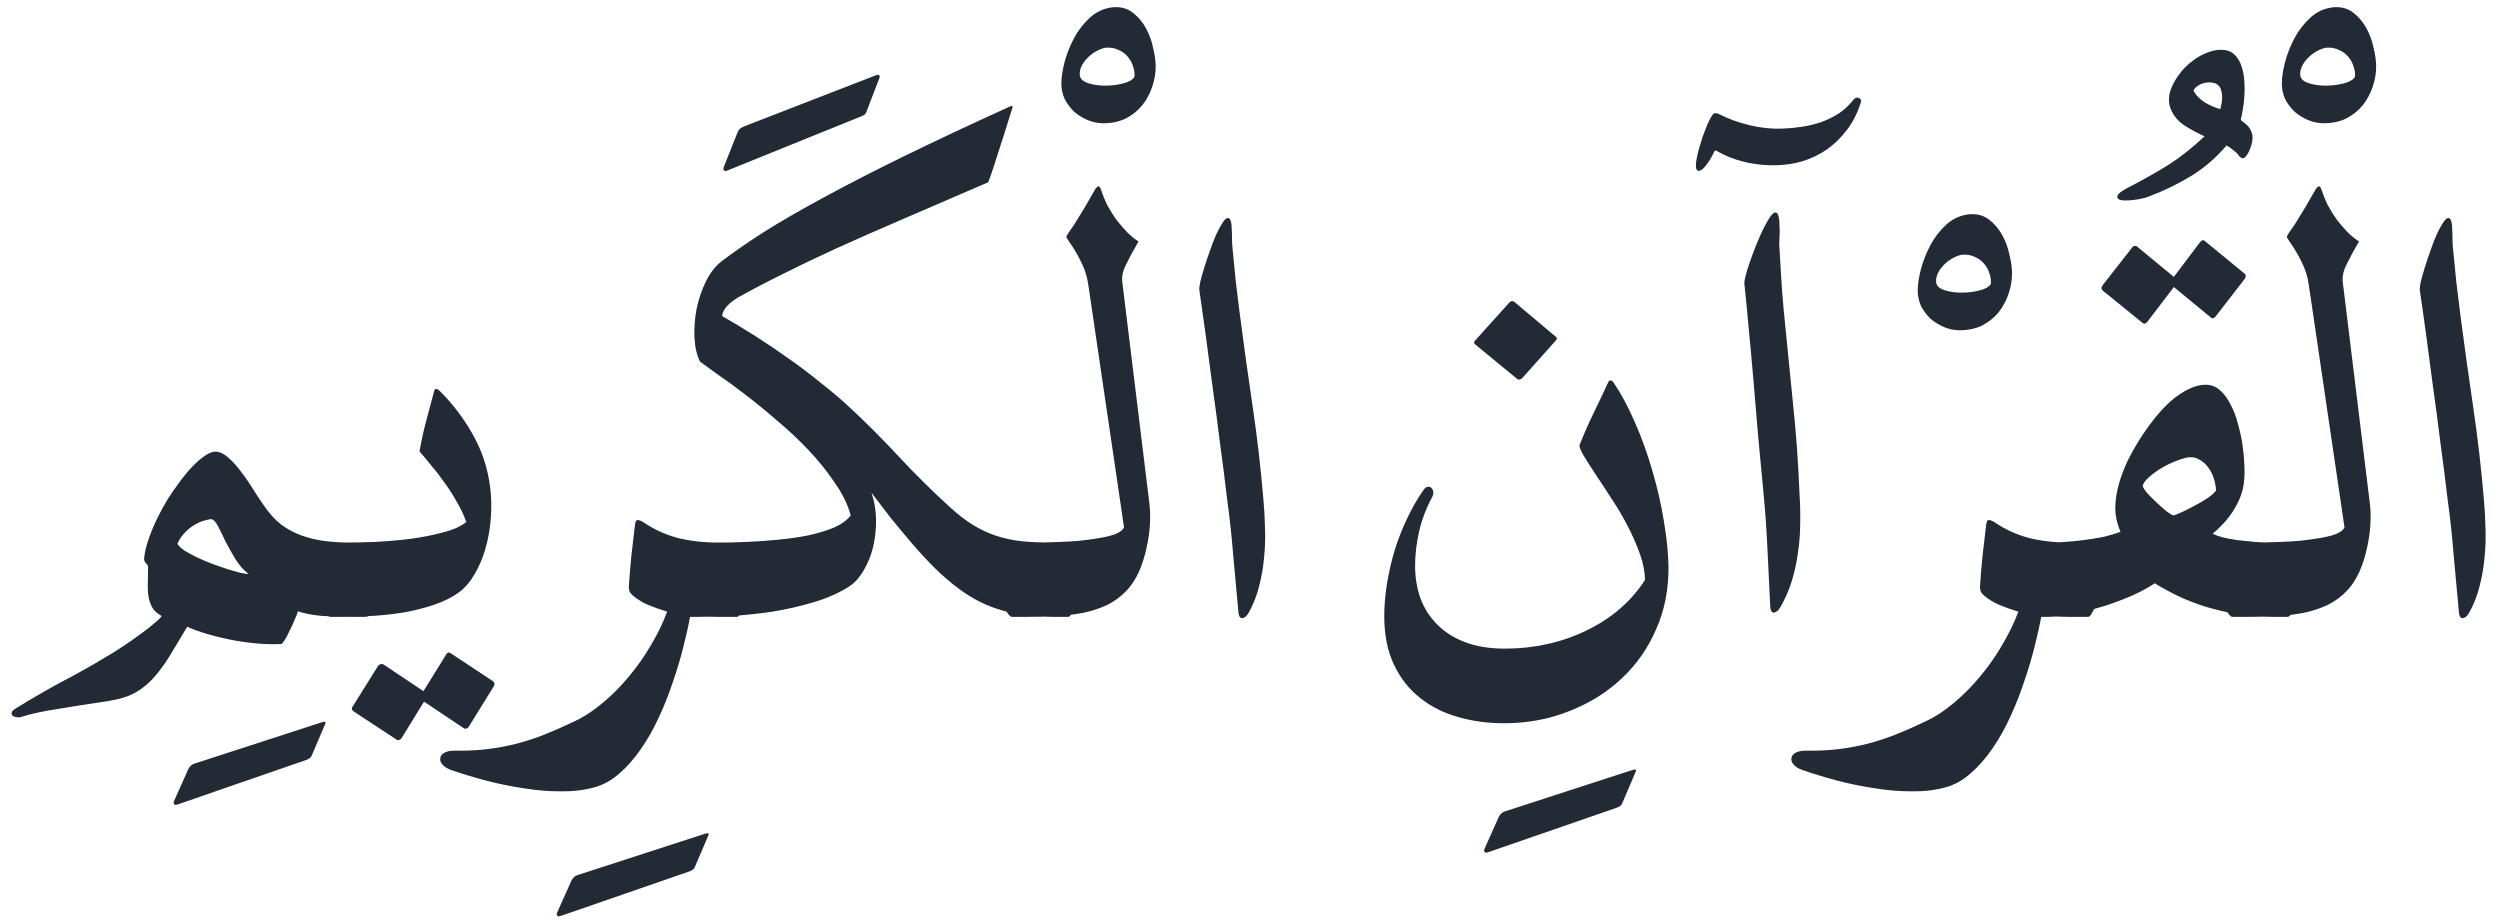 <svg width="157" height="58" viewBox="0 0 157 58" fill="none" xmlns="http://www.w3.org/2000/svg">
<path d="M19.262 47.715L11.152 50.521C11.049 50.56 10.977 50.554 10.939 50.502C10.9 50.45 10.894 50.392 10.919 50.328L11.829 48.295C11.92 48.115 12.055 47.998 12.236 47.947L20.23 45.353C20.437 45.288 20.495 45.34 20.404 45.508L19.553 47.502C19.527 47.553 19.488 47.592 19.437 47.618C19.385 47.657 19.327 47.689 19.262 47.715ZM13.52 28.364C13.79 28.364 14.068 28.493 14.352 28.751C14.636 28.997 14.907 29.3 15.165 29.661C15.436 30.01 15.688 30.378 15.92 30.765C16.165 31.152 16.384 31.481 16.578 31.752C16.901 32.229 17.256 32.623 17.643 32.933C18.043 33.229 18.475 33.462 18.94 33.63C19.404 33.797 19.895 33.913 20.411 33.978C20.927 34.042 21.475 34.075 22.056 34.075H22.889C23.134 34.075 23.334 34.191 23.488 34.423C23.656 34.655 23.779 34.946 23.856 35.294C23.947 35.63 23.992 36.004 23.992 36.417C23.992 36.817 23.947 37.191 23.856 37.54C23.779 37.875 23.656 38.159 23.488 38.391C23.334 38.624 23.134 38.74 22.889 38.74H22.056C21.475 38.74 20.875 38.72 20.256 38.682C19.649 38.63 19.133 38.533 18.707 38.391C18.681 38.508 18.617 38.675 18.514 38.895C18.423 39.127 18.32 39.353 18.204 39.572C18.101 39.804 17.997 40.005 17.894 40.172C17.791 40.34 17.714 40.43 17.662 40.443C17.159 40.469 16.63 40.456 16.075 40.404C15.533 40.353 14.997 40.276 14.468 40.172C13.952 40.069 13.455 39.946 12.977 39.804C12.513 39.663 12.106 39.514 11.758 39.359C11.422 39.927 11.113 40.443 10.829 40.908C10.558 41.372 10.28 41.785 9.996 42.147C9.713 42.521 9.409 42.837 9.087 43.095C8.764 43.366 8.396 43.579 7.983 43.734C7.674 43.85 7.241 43.953 6.686 44.044C6.131 44.134 5.538 44.224 4.906 44.315C4.273 44.418 3.641 44.521 3.009 44.624C2.363 44.741 1.795 44.876 1.305 45.031C1.215 45.057 1.118 45.057 1.015 45.031C0.911 45.018 0.834 44.986 0.782 44.934C0.731 44.883 0.718 44.812 0.744 44.721C0.77 44.644 0.873 44.553 1.053 44.45C1.995 43.87 2.944 43.321 3.899 42.805C4.867 42.301 5.796 41.779 6.686 41.237C6.983 41.069 7.325 40.856 7.712 40.598C8.099 40.34 8.467 40.082 8.816 39.824C9.164 39.579 9.461 39.346 9.706 39.127C9.964 38.92 10.113 38.772 10.151 38.682C9.932 38.566 9.758 38.424 9.629 38.256C9.513 38.075 9.422 37.869 9.358 37.636C9.306 37.391 9.28 37.107 9.28 36.785C9.28 36.449 9.287 36.069 9.3 35.643C9.313 35.552 9.274 35.468 9.184 35.391C9.093 35.301 9.048 35.197 9.048 35.081C9.087 34.668 9.196 34.217 9.377 33.726C9.558 33.223 9.777 32.726 10.035 32.236C10.293 31.733 10.584 31.248 10.906 30.784C11.229 30.319 11.545 29.906 11.855 29.545C12.177 29.184 12.481 28.9 12.765 28.693C13.061 28.474 13.313 28.364 13.52 28.364ZM13.287 32.603C13.171 32.603 13.01 32.636 12.803 32.7C12.61 32.752 12.41 32.842 12.203 32.971C11.997 33.087 11.797 33.249 11.603 33.455C11.41 33.649 11.255 33.881 11.139 34.152C11.216 34.281 11.364 34.423 11.584 34.578C11.816 34.72 12.081 34.862 12.377 35.004C12.674 35.146 12.99 35.281 13.326 35.41C13.662 35.526 13.978 35.636 14.274 35.739C14.584 35.83 14.855 35.907 15.088 35.972C15.333 36.023 15.507 36.049 15.61 36.049C15.287 35.791 15.01 35.475 14.778 35.101C14.546 34.714 14.339 34.346 14.158 33.997C13.991 33.636 13.836 33.32 13.694 33.049C13.552 32.778 13.416 32.629 13.287 32.603ZM26.592 43.405L28.044 41.063C28.121 40.972 28.198 40.953 28.276 41.005L30.967 42.785C31.057 42.863 31.076 42.96 31.025 43.076L29.418 45.67C29.302 45.786 29.192 45.799 29.089 45.708L26.631 44.063L25.198 46.386C25.069 46.502 24.959 46.515 24.869 46.425L22.217 44.682C22.075 44.579 22.056 44.47 22.159 44.353L23.766 41.779C23.882 41.702 23.985 41.682 24.075 41.721L26.592 43.405ZM27.269 24.551C27.321 24.383 27.437 24.383 27.618 24.551C28.508 25.441 29.244 26.435 29.825 27.532C30.405 28.629 30.741 29.823 30.831 31.113C30.87 31.681 30.857 32.268 30.792 32.874C30.728 33.468 30.612 34.042 30.444 34.597C30.276 35.139 30.057 35.636 29.786 36.088C29.528 36.539 29.218 36.901 28.857 37.172C28.405 37.507 27.869 37.778 27.25 37.985C26.631 38.191 25.985 38.353 25.314 38.469C24.656 38.572 23.998 38.643 23.34 38.682C22.682 38.72 22.082 38.74 21.54 38.74H20.727C20.649 38.74 20.559 38.669 20.456 38.527C20.352 38.385 20.249 38.204 20.146 37.985C20.043 37.766 19.959 37.514 19.894 37.23C19.817 36.946 19.778 36.669 19.778 36.398C19.778 36.139 19.817 35.875 19.894 35.604C19.959 35.32 20.043 35.068 20.146 34.849C20.249 34.617 20.352 34.43 20.456 34.288C20.559 34.146 20.649 34.075 20.727 34.075H21.056H21.54C22.095 34.075 22.746 34.062 23.495 34.036C24.256 33.997 25.011 33.933 25.759 33.842C26.508 33.739 27.198 33.604 27.831 33.436C28.476 33.268 28.96 33.049 29.283 32.778C29.115 32.313 28.902 31.868 28.644 31.442C28.399 31.003 28.134 30.597 27.85 30.223C27.579 29.835 27.308 29.487 27.037 29.177C26.779 28.855 26.547 28.577 26.34 28.345C26.469 27.648 26.611 27.009 26.766 26.429C26.921 25.835 27.089 25.209 27.269 24.551ZM43.323 54.715L35.212 57.521C35.109 57.56 35.038 57.554 34.999 57.502C34.96 57.45 34.954 57.392 34.98 57.328L35.89 55.295C35.98 55.115 36.115 54.998 36.296 54.947L44.291 52.353C44.497 52.288 44.555 52.34 44.465 52.508L43.613 54.502C43.587 54.553 43.549 54.592 43.497 54.618C43.445 54.657 43.387 54.689 43.323 54.715ZM40.406 32.797C41.051 33.236 41.748 33.559 42.497 33.765C43.258 33.971 44.168 34.075 45.226 34.075H45.942H46.291C46.342 34.075 46.413 34.146 46.504 34.288C46.607 34.43 46.704 34.617 46.794 34.849C46.884 35.068 46.962 35.32 47.026 35.604C47.091 35.875 47.123 36.146 47.123 36.417C47.123 36.688 47.084 36.965 47.007 37.249C46.942 37.52 46.865 37.766 46.775 37.985C46.684 38.204 46.594 38.385 46.504 38.527C46.413 38.669 46.342 38.74 46.291 38.74H45.226C44.916 38.74 44.62 38.733 44.336 38.72C44.065 38.708 43.736 38.688 43.348 38.662C43.245 39.243 43.103 39.888 42.922 40.598C42.742 41.321 42.522 42.056 42.264 42.805C42.019 43.553 41.729 44.289 41.393 45.012C41.058 45.747 40.684 46.412 40.27 47.005C39.858 47.612 39.406 48.128 38.916 48.554C38.425 48.993 37.896 49.289 37.328 49.444C36.67 49.625 35.96 49.709 35.199 49.696C34.438 49.696 33.663 49.632 32.876 49.502C32.089 49.386 31.302 49.225 30.515 49.019C29.74 48.812 29.017 48.593 28.346 48.36C28.088 48.27 27.901 48.154 27.785 48.012C27.669 47.883 27.624 47.747 27.65 47.605C27.663 47.476 27.746 47.367 27.901 47.276C28.056 47.186 28.269 47.141 28.54 47.141C29.288 47.154 29.979 47.121 30.611 47.044C31.256 46.967 31.876 46.85 32.469 46.696C33.063 46.541 33.65 46.347 34.231 46.115C34.812 45.883 35.412 45.618 36.031 45.321C36.651 45.037 37.257 44.644 37.851 44.141C38.457 43.637 39.019 43.069 39.535 42.437C40.051 41.818 40.509 41.16 40.909 40.463C41.322 39.766 41.651 39.082 41.897 38.411C41.432 38.269 41.032 38.127 40.696 37.985C40.361 37.843 40.045 37.649 39.748 37.404C39.645 37.314 39.574 37.224 39.535 37.133C39.496 37.03 39.483 36.901 39.496 36.746C39.535 36.152 39.587 35.533 39.651 34.888C39.728 34.23 39.806 33.571 39.883 32.913C39.909 32.72 39.974 32.636 40.077 32.662C40.18 32.675 40.29 32.72 40.406 32.797ZM54.117 7.294L45.697 10.701C45.581 10.753 45.503 10.753 45.465 10.701C45.426 10.649 45.419 10.585 45.445 10.508L46.316 8.32C46.368 8.204 46.419 8.127 46.471 8.088C46.523 8.036 46.613 7.985 46.742 7.933L55.027 4.72C55.092 4.694 55.15 4.694 55.201 4.72C55.253 4.745 55.259 4.81 55.221 4.913L54.388 7.081C54.362 7.133 54.324 7.178 54.272 7.217C54.233 7.243 54.182 7.268 54.117 7.294ZM42.838 34.075H43.187H43.651C44.012 34.075 44.471 34.075 45.026 34.075C45.58 34.075 46.18 34.062 46.826 34.036C47.471 34.01 48.129 33.965 48.8 33.901C49.484 33.836 50.123 33.746 50.717 33.63C51.323 33.5 51.865 33.339 52.343 33.146C52.82 32.939 53.181 32.681 53.426 32.371C53.246 31.7 52.917 31.023 52.439 30.339C51.975 29.642 51.433 28.964 50.813 28.306C50.194 27.648 49.529 27.022 48.819 26.429C48.123 25.822 47.452 25.274 46.806 24.783C46.174 24.293 45.6 23.873 45.084 23.525C44.58 23.164 44.206 22.893 43.961 22.712C43.754 22.286 43.638 21.776 43.612 21.183C43.587 20.589 43.632 19.989 43.748 19.383C43.877 18.776 44.071 18.208 44.329 17.679C44.587 17.15 44.903 16.737 45.277 16.44C46.051 15.847 46.955 15.221 47.987 14.563C49.032 13.904 50.271 13.188 51.704 12.414C53.149 11.627 54.833 10.762 56.756 9.82C58.679 8.878 60.905 7.833 63.434 6.684C63.55 6.633 63.602 6.652 63.589 6.742C63.512 7 63.402 7.349 63.26 7.787C63.131 8.213 62.989 8.659 62.834 9.123C62.692 9.588 62.55 10.033 62.408 10.459C62.266 10.885 62.15 11.214 62.06 11.446C60.047 12.311 58.253 13.085 56.678 13.769C55.117 14.44 53.71 15.059 52.459 15.627C51.22 16.195 50.103 16.731 49.11 17.234C48.116 17.724 47.181 18.215 46.303 18.705C45.89 18.963 45.613 19.221 45.471 19.479C45.342 19.724 45.322 19.86 45.413 19.886C46.071 20.26 46.755 20.673 47.465 21.125C48.174 21.576 48.871 22.047 49.555 22.538C50.252 23.028 50.916 23.531 51.549 24.048C52.194 24.551 52.781 25.048 53.31 25.538C54.369 26.519 55.414 27.564 56.446 28.674C57.479 29.784 58.556 30.849 59.679 31.868C60.169 32.32 60.647 32.687 61.111 32.971C61.576 33.255 62.06 33.481 62.563 33.649C63.079 33.817 63.634 33.933 64.228 33.997C64.822 34.049 65.499 34.075 66.26 34.075H66.744H67.093C67.144 34.075 67.215 34.146 67.306 34.288C67.396 34.43 67.486 34.617 67.577 34.849C67.667 35.068 67.745 35.32 67.809 35.604C67.886 35.875 67.925 36.139 67.925 36.398C67.925 36.669 67.893 36.946 67.828 37.23C67.764 37.501 67.686 37.753 67.596 37.985C67.506 38.204 67.409 38.385 67.306 38.527C67.215 38.669 67.144 38.74 67.093 38.74H66.26C65.009 38.74 63.899 38.604 62.931 38.333C61.976 38.062 61.073 37.611 60.221 36.978C59.718 36.604 59.214 36.172 58.711 35.681C58.221 35.191 57.743 34.675 57.279 34.133C56.814 33.591 56.362 33.049 55.924 32.507C55.498 31.952 55.098 31.429 54.724 30.939C54.904 31.442 55.001 31.991 55.014 32.584C55.027 33.178 54.969 33.752 54.84 34.307C54.711 34.862 54.511 35.365 54.239 35.817C53.981 36.269 53.672 36.611 53.31 36.843C52.652 37.256 51.904 37.585 51.065 37.83C50.239 38.075 49.387 38.269 48.51 38.411C47.645 38.54 46.793 38.63 45.955 38.682C45.129 38.72 44.387 38.74 43.728 38.74H42.838C42.774 38.74 42.696 38.669 42.606 38.527C42.516 38.385 42.425 38.204 42.335 37.985C42.245 37.753 42.167 37.501 42.102 37.23C42.038 36.946 42.006 36.669 42.006 36.398C42.006 36.139 42.038 35.875 42.102 35.604C42.167 35.32 42.245 35.068 42.335 34.849C42.425 34.617 42.516 34.43 42.606 34.288C42.696 34.146 42.774 34.075 42.838 34.075ZM69.422 2.997C69.228 3.036 69.028 3.113 68.822 3.23C68.615 3.346 68.435 3.488 68.28 3.655C68.125 3.81 68.002 3.984 67.912 4.178C67.822 4.372 67.789 4.565 67.815 4.759C67.854 4.965 68.028 5.12 68.338 5.223C68.66 5.327 69.015 5.378 69.403 5.378C69.79 5.378 70.164 5.333 70.525 5.243C70.886 5.152 71.125 5.017 71.241 4.836C71.267 4.63 71.241 4.417 71.164 4.197C71.1 3.965 70.99 3.759 70.835 3.578C70.68 3.384 70.48 3.236 70.235 3.133C70.002 3.017 69.731 2.971 69.422 2.997ZM72.577 4.178C72.577 4.591 72.506 5.01 72.364 5.436C72.222 5.862 72.016 6.249 71.745 6.598C71.474 6.933 71.132 7.211 70.719 7.43C70.306 7.637 69.828 7.74 69.286 7.74C68.951 7.74 68.628 7.675 68.319 7.546C68.009 7.417 67.725 7.243 67.467 7.024C67.222 6.791 67.022 6.527 66.867 6.23C66.725 5.92 66.654 5.591 66.654 5.243C66.654 4.881 66.718 4.443 66.847 3.926C66.989 3.397 67.189 2.888 67.447 2.397C67.718 1.894 68.054 1.462 68.454 1.1C68.854 0.739 69.319 0.526 69.848 0.461C70.338 0.41 70.757 0.513 71.106 0.771C71.454 1.029 71.738 1.358 71.958 1.758C72.177 2.158 72.332 2.584 72.422 3.036C72.525 3.475 72.577 3.855 72.577 4.178ZM64.376 38.74H63.543C63.479 38.74 63.395 38.669 63.292 38.527C63.188 38.385 63.092 38.204 63.001 37.985C62.911 37.753 62.834 37.495 62.769 37.211C62.705 36.927 62.672 36.649 62.672 36.378C62.672 36.12 62.705 35.856 62.769 35.585C62.834 35.314 62.911 35.068 63.001 34.849C63.092 34.617 63.188 34.43 63.292 34.288C63.395 34.146 63.479 34.075 63.543 34.075H63.911H64.376C64.595 34.075 64.892 34.075 65.266 34.075C65.64 34.062 66.047 34.049 66.486 34.036C66.924 34.023 67.37 33.997 67.821 33.959C68.273 33.907 68.692 33.849 69.08 33.784C69.467 33.72 69.796 33.636 70.067 33.533C70.338 33.417 70.512 33.281 70.59 33.126L68.344 17.873C68.267 17.344 68.112 16.86 67.879 16.421C67.66 15.969 67.415 15.556 67.144 15.182C67.041 15.027 66.983 14.93 66.97 14.892C66.97 14.84 67.021 14.737 67.124 14.582C67.241 14.427 67.37 14.24 67.512 14.021C67.654 13.788 67.796 13.556 67.938 13.324C68.092 13.079 68.234 12.84 68.363 12.607C68.505 12.362 68.628 12.149 68.731 11.969C68.796 11.84 68.867 11.756 68.944 11.717C69.022 11.665 69.093 11.743 69.157 11.949C69.247 12.233 69.37 12.537 69.525 12.859C69.693 13.169 69.88 13.472 70.086 13.769C70.306 14.053 70.531 14.317 70.764 14.563C71.009 14.808 71.254 15.008 71.499 15.163C71.177 15.717 70.912 16.208 70.706 16.634C70.499 17.047 70.428 17.44 70.493 17.815L72.177 31.578C72.228 31.965 72.241 32.41 72.216 32.913C72.19 33.404 72.119 33.901 72.002 34.404C71.899 34.907 71.744 35.397 71.538 35.875C71.332 36.34 71.08 36.733 70.783 37.056C70.422 37.443 70.009 37.753 69.544 37.985C69.08 38.204 68.57 38.372 68.015 38.488C67.46 38.591 66.873 38.662 66.253 38.701C65.647 38.727 65.021 38.74 64.376 38.74ZM77.1 13.691C77.19 13.691 77.255 13.756 77.293 13.885C77.332 14.014 77.351 14.175 77.351 14.369C77.364 14.563 77.371 14.775 77.371 15.008C77.371 15.24 77.384 15.459 77.409 15.666C77.474 16.298 77.538 16.956 77.603 17.64C77.68 18.311 77.764 18.995 77.855 19.692C78.113 21.68 78.384 23.628 78.668 25.538C78.951 27.448 79.177 29.403 79.345 31.403C79.397 31.958 79.429 32.545 79.442 33.165C79.468 33.771 79.448 34.384 79.384 35.004C79.332 35.61 79.229 36.211 79.074 36.804C78.932 37.385 78.719 37.933 78.435 38.449C78.306 38.682 78.171 38.804 78.029 38.817C77.887 38.83 77.803 38.72 77.777 38.488C77.661 37.275 77.551 36.081 77.448 34.907C77.358 33.733 77.229 32.539 77.061 31.326C76.932 30.229 76.784 29.061 76.616 27.822C76.461 26.57 76.3 25.351 76.132 24.164C75.977 22.964 75.829 21.847 75.687 20.815C75.545 19.77 75.422 18.905 75.319 18.221C75.306 18.131 75.325 17.956 75.377 17.698C75.441 17.44 75.525 17.143 75.629 16.808C75.732 16.473 75.848 16.124 75.977 15.763C76.106 15.389 76.235 15.053 76.364 14.756C76.506 14.446 76.642 14.195 76.771 14.001C76.9 13.795 77.009 13.691 77.1 13.691ZM101.56 50.715L93.45 53.521C93.346 53.56 93.275 53.554 93.237 53.502C93.198 53.45 93.192 53.392 93.217 53.328L94.127 51.295C94.218 51.115 94.353 50.998 94.534 50.947L102.528 48.353C102.735 48.288 102.793 48.34 102.702 48.508L101.851 50.502C101.825 50.553 101.786 50.592 101.735 50.618C101.683 50.657 101.625 50.689 101.56 50.715ZM94.579 45.418C93.507 45.431 92.507 45.302 91.578 45.031C90.649 44.773 89.843 44.366 89.159 43.811C88.475 43.269 87.933 42.573 87.532 41.721C87.132 40.869 86.932 39.862 86.932 38.701C86.932 38.03 86.99 37.34 87.107 36.63C87.223 35.92 87.384 35.223 87.591 34.539C87.81 33.842 88.075 33.171 88.384 32.526C88.694 31.868 89.042 31.268 89.43 30.726C89.507 30.623 89.591 30.571 89.681 30.571C89.772 30.558 89.843 30.584 89.894 30.648C89.959 30.7 89.997 30.784 90.01 30.9C90.023 31.003 89.997 31.113 89.933 31.229C89.559 31.926 89.288 32.642 89.12 33.378C88.952 34.113 88.868 34.83 88.868 35.526C88.868 36.249 88.978 36.927 89.197 37.559C89.43 38.191 89.778 38.74 90.243 39.204C90.707 39.682 91.294 40.056 92.004 40.327C92.714 40.598 93.553 40.734 94.52 40.734C95.437 40.734 96.327 40.637 97.192 40.443C98.056 40.25 98.869 39.966 99.631 39.592C100.392 39.23 101.083 38.785 101.702 38.256C102.334 37.714 102.87 37.101 103.309 36.417C103.296 35.888 103.186 35.339 102.98 34.772C102.773 34.191 102.522 33.617 102.225 33.049C101.928 32.468 101.599 31.907 101.237 31.365C100.889 30.823 100.566 30.332 100.27 29.893C99.973 29.442 99.721 29.048 99.515 28.713C99.308 28.377 99.198 28.132 99.186 27.977C99.444 27.319 99.734 26.654 100.057 25.983C100.392 25.299 100.702 24.648 100.986 24.028C101.037 23.925 101.089 23.88 101.141 23.893C101.205 23.893 101.27 23.938 101.334 24.028C101.825 24.751 102.276 25.596 102.689 26.564C103.115 27.532 103.476 28.538 103.773 29.584C104.083 30.629 104.322 31.674 104.489 32.72C104.67 33.752 104.767 34.707 104.78 35.585C104.793 37.017 104.535 38.327 104.006 39.514C103.489 40.714 102.767 41.747 101.838 42.611C100.921 43.476 99.837 44.153 98.585 44.644C97.347 45.147 96.011 45.405 94.579 45.418ZM97.676 21.125C97.74 21.163 97.772 21.202 97.772 21.241C97.772 21.279 97.747 21.331 97.695 21.396L95.585 23.757C95.443 23.86 95.334 23.867 95.256 23.777L92.662 21.647C92.546 21.557 92.546 21.46 92.662 21.357L94.791 18.995C94.895 18.892 94.998 18.879 95.101 18.957L97.676 21.125ZM111.484 13.343C111.587 13.343 111.658 13.427 111.697 13.595C111.735 13.762 111.755 13.963 111.755 14.195C111.768 14.414 111.768 14.633 111.755 14.853C111.742 15.072 111.735 15.227 111.735 15.318C111.774 15.95 111.813 16.608 111.851 17.292C111.89 17.976 111.942 18.666 112.006 19.363C112.2 21.338 112.393 23.286 112.587 25.209C112.794 27.132 112.935 29.093 113.013 31.094C113.052 31.649 113.065 32.236 113.052 32.855C113.052 33.462 113.006 34.068 112.916 34.675C112.839 35.281 112.71 35.881 112.529 36.475C112.348 37.056 112.11 37.604 111.813 38.12C111.684 38.34 111.548 38.456 111.406 38.469C111.277 38.482 111.2 38.372 111.174 38.14C111.109 36.927 111.051 35.733 111 34.559C110.948 33.371 110.864 32.171 110.748 30.958C110.645 29.874 110.535 28.713 110.419 27.474C110.316 26.222 110.213 24.996 110.109 23.796C110.006 22.596 109.903 21.473 109.8 20.428C109.709 19.383 109.625 18.518 109.548 17.834C109.535 17.744 109.561 17.569 109.625 17.311C109.69 17.053 109.78 16.763 109.896 16.44C110.013 16.105 110.142 15.756 110.284 15.395C110.438 15.021 110.587 14.685 110.729 14.388C110.884 14.079 111.026 13.827 111.155 13.633C111.297 13.44 111.406 13.343 111.484 13.343ZM107.554 7.207C107.632 7.091 107.767 7.078 107.961 7.168C108.541 7.465 109.18 7.697 109.877 7.865C110.587 8.033 111.271 8.104 111.929 8.078C112.329 8.065 112.735 8.026 113.148 7.962C113.574 7.897 113.981 7.8 114.368 7.671C114.755 7.529 115.123 7.349 115.471 7.129C115.82 6.897 116.129 6.607 116.4 6.258C116.517 6.129 116.633 6.097 116.749 6.161C116.865 6.213 116.904 6.297 116.865 6.413C116.671 7.045 116.394 7.607 116.033 8.097C115.671 8.588 115.252 9.007 114.774 9.355C114.297 9.691 113.768 9.949 113.187 10.13C112.606 10.297 112 10.381 111.368 10.381C110.709 10.381 110.077 10.304 109.471 10.149C108.877 9.994 108.354 9.788 107.903 9.53C107.825 9.478 107.767 9.452 107.728 9.452C107.703 9.439 107.677 9.465 107.651 9.53C107.522 9.814 107.361 10.085 107.167 10.343C106.986 10.601 106.819 10.73 106.664 10.73C106.573 10.717 106.522 10.639 106.509 10.498C106.496 10.343 106.502 10.207 106.528 10.091C106.554 9.936 106.599 9.723 106.664 9.452C106.741 9.181 106.825 8.904 106.915 8.62C107.019 8.336 107.122 8.065 107.225 7.807C107.341 7.549 107.451 7.349 107.554 7.207ZM123.201 15.997C123.007 16.036 122.807 16.113 122.601 16.23C122.394 16.346 122.214 16.488 122.059 16.655C121.904 16.81 121.781 16.985 121.691 17.178C121.601 17.372 121.569 17.565 121.594 17.759C121.633 17.965 121.807 18.12 122.117 18.223C122.44 18.327 122.795 18.378 123.182 18.378C123.569 18.378 123.943 18.333 124.304 18.243C124.666 18.152 124.904 18.017 125.021 17.836C125.046 17.63 125.021 17.417 124.943 17.197C124.879 16.965 124.769 16.759 124.614 16.578C124.459 16.384 124.259 16.236 124.014 16.133C123.782 16.017 123.511 15.972 123.201 15.997ZM126.356 17.178C126.356 17.591 126.285 18.01 126.143 18.436C126.001 18.862 125.795 19.249 125.524 19.598C125.253 19.933 124.911 20.211 124.498 20.43C124.085 20.637 123.608 20.74 123.066 20.74C122.73 20.74 122.407 20.675 122.098 20.546C121.788 20.417 121.504 20.243 121.246 20.024C121.001 19.791 120.801 19.527 120.646 19.23C120.504 18.92 120.433 18.591 120.433 18.243C120.433 17.881 120.497 17.443 120.627 16.926C120.768 16.397 120.968 15.888 121.227 15.397C121.498 14.894 121.833 14.462 122.233 14.1C122.633 13.739 123.098 13.526 123.627 13.461C124.117 13.41 124.537 13.513 124.885 13.771C125.234 14.029 125.517 14.358 125.737 14.758C125.956 15.159 126.111 15.584 126.201 16.036C126.305 16.475 126.356 16.855 126.356 17.178ZM125.259 32.797C125.904 33.236 126.601 33.559 127.35 33.765C128.111 33.971 129.021 34.075 130.079 34.075H130.795H131.144C131.195 34.075 131.266 34.146 131.357 34.288C131.46 34.43 131.557 34.617 131.647 34.849C131.737 35.068 131.815 35.32 131.879 35.604C131.944 35.875 131.976 36.146 131.976 36.417C131.976 36.688 131.937 36.965 131.86 37.249C131.795 37.52 131.718 37.766 131.628 37.985C131.537 38.204 131.447 38.385 131.357 38.527C131.266 38.669 131.195 38.74 131.144 38.74H130.079C129.769 38.74 129.473 38.733 129.189 38.72C128.918 38.708 128.589 38.688 128.201 38.662C128.098 39.243 127.956 39.888 127.776 40.598C127.595 41.321 127.375 42.056 127.117 42.805C126.872 43.553 126.582 44.289 126.246 45.012C125.911 45.747 125.537 46.412 125.124 47.005C124.711 47.612 124.259 48.128 123.769 48.554C123.278 48.993 122.749 49.289 122.181 49.444C121.523 49.625 120.813 49.709 120.052 49.696C119.291 49.696 118.516 49.632 117.729 49.502C116.942 49.386 116.155 49.225 115.368 49.019C114.593 48.812 113.871 48.593 113.199 48.36C112.941 48.27 112.754 48.154 112.638 48.012C112.522 47.883 112.477 47.747 112.503 47.605C112.516 47.476 112.599 47.367 112.754 47.276C112.909 47.186 113.122 47.141 113.393 47.141C114.142 47.154 114.832 47.121 115.464 47.044C116.11 46.967 116.729 46.85 117.323 46.696C117.916 46.541 118.503 46.347 119.084 46.115C119.665 45.883 120.265 45.618 120.884 45.321C121.504 45.037 122.11 44.644 122.704 44.141C123.31 43.637 123.872 43.069 124.388 42.437C124.904 41.818 125.362 41.16 125.762 40.463C126.175 39.766 126.504 39.082 126.75 38.411C126.285 38.269 125.885 38.127 125.549 37.985C125.214 37.843 124.898 37.649 124.601 37.404C124.498 37.314 124.427 37.224 124.388 37.133C124.349 37.03 124.336 36.901 124.349 36.746C124.388 36.152 124.44 35.533 124.504 34.888C124.582 34.23 124.659 33.571 124.736 32.913C124.762 32.72 124.827 32.636 124.93 32.662C125.033 32.675 125.143 32.72 125.259 32.797ZM138.448 8.559C138.009 8.365 137.589 8.139 137.189 7.881C136.789 7.623 136.499 7.275 136.318 6.836C136.176 6.462 136.176 6.062 136.318 5.636C136.434 5.313 136.609 4.997 136.841 4.687C137.073 4.365 137.344 4.087 137.654 3.855C137.964 3.61 138.293 3.422 138.641 3.293C139.003 3.151 139.357 3.1 139.706 3.139C139.99 3.177 140.216 3.293 140.383 3.487C140.551 3.668 140.68 3.894 140.77 4.165C140.861 4.436 140.919 4.739 140.945 5.074C140.97 5.397 140.97 5.713 140.945 6.023C140.932 6.333 140.9 6.616 140.848 6.875C140.809 7.12 140.77 7.313 140.732 7.455C140.706 7.52 140.732 7.571 140.809 7.61C141.119 7.817 141.319 8.055 141.409 8.326C141.487 8.546 141.48 8.797 141.39 9.081C141.312 9.365 141.216 9.585 141.1 9.739C140.996 9.894 140.9 9.959 140.809 9.933C140.719 9.907 140.635 9.836 140.558 9.72C140.506 9.643 140.396 9.539 140.228 9.41C140.074 9.281 139.938 9.191 139.822 9.139C139.164 9.914 138.422 10.552 137.596 11.056C136.77 11.559 135.892 11.985 134.963 12.333C134.77 12.411 134.557 12.469 134.324 12.508C134.105 12.546 133.892 12.572 133.686 12.585C133.492 12.598 133.324 12.591 133.182 12.566C133.053 12.527 132.982 12.469 132.969 12.391C132.957 12.314 132.989 12.236 133.066 12.159C133.144 12.082 133.24 12.011 133.357 11.946C133.473 11.869 133.589 11.804 133.705 11.753C133.821 11.688 133.918 11.636 133.995 11.598C134.757 11.198 135.492 10.778 136.202 10.339C136.912 9.888 137.66 9.294 138.448 8.559ZM139.319 5.365C139.215 5.261 139.08 5.203 138.912 5.19C138.757 5.165 138.596 5.171 138.428 5.21C138.273 5.249 138.131 5.313 138.002 5.403C137.873 5.494 137.789 5.591 137.751 5.694C137.893 5.965 138.119 6.204 138.428 6.41C138.738 6.604 139.073 6.752 139.435 6.855C139.461 6.765 139.486 6.655 139.512 6.526C139.538 6.384 139.551 6.242 139.551 6.1C139.551 5.958 139.532 5.823 139.493 5.694C139.467 5.565 139.409 5.455 139.319 5.365ZM139.17 30.803C139.157 30.571 139.112 30.326 139.035 30.068C138.957 29.81 138.841 29.577 138.686 29.371C138.544 29.164 138.37 29.003 138.163 28.887C137.97 28.758 137.744 28.7 137.486 28.713C137.267 28.738 136.996 28.816 136.673 28.945C136.363 29.061 136.053 29.21 135.744 29.39C135.447 29.571 135.182 29.765 134.95 29.971C134.731 30.165 134.602 30.345 134.563 30.513C134.576 30.603 134.666 30.752 134.834 30.958C135.015 31.152 135.215 31.352 135.434 31.558C135.653 31.765 135.866 31.952 136.073 32.12C136.279 32.275 136.421 32.358 136.499 32.371C136.576 32.358 136.737 32.294 136.983 32.178C137.241 32.062 137.512 31.926 137.796 31.771C138.092 31.616 138.37 31.455 138.628 31.287C138.886 31.107 139.067 30.945 139.17 30.803ZM138.957 33.513C139.099 33.591 139.306 33.668 139.577 33.746C139.848 33.81 140.157 33.868 140.506 33.92C140.854 33.959 141.228 33.997 141.628 34.036C142.028 34.062 142.428 34.075 142.829 34.075H143.332H143.661C143.725 34.075 143.803 34.146 143.893 34.288C143.996 34.43 144.087 34.617 144.164 34.849C144.255 35.068 144.332 35.32 144.396 35.604C144.461 35.875 144.493 36.139 144.493 36.398C144.493 36.669 144.461 36.946 144.396 37.23C144.345 37.501 144.274 37.753 144.184 37.985C144.093 38.204 144.003 38.385 143.913 38.527C143.822 38.669 143.738 38.74 143.661 38.74H142.829C142.016 38.74 141.248 38.682 140.525 38.566C139.815 38.449 139.144 38.295 138.512 38.101C137.892 37.907 137.312 37.682 136.77 37.423C136.241 37.165 135.757 36.901 135.318 36.63C134.982 36.862 134.537 37.107 133.982 37.365C133.427 37.611 132.834 37.837 132.201 38.043C131.569 38.236 130.93 38.404 130.285 38.546C129.64 38.675 129.059 38.74 128.543 38.74H127.73C127.678 38.74 127.607 38.669 127.517 38.527C127.414 38.385 127.31 38.204 127.207 37.985C127.104 37.753 127.014 37.501 126.936 37.23C126.859 36.946 126.82 36.669 126.82 36.398C126.82 36.139 126.859 35.875 126.936 35.604C127.014 35.32 127.104 35.068 127.207 34.849C127.298 34.617 127.394 34.43 127.498 34.288C127.601 34.146 127.678 34.075 127.73 34.075H128.04H128.543C128.878 34.075 129.24 34.062 129.627 34.036C130.027 34.01 130.427 33.971 130.827 33.92C131.24 33.868 131.646 33.804 132.047 33.726C132.447 33.636 132.821 33.526 133.169 33.397C132.937 32.855 132.827 32.333 132.84 31.829C132.853 31.313 132.943 30.784 133.111 30.242C133.227 29.855 133.389 29.435 133.595 28.984C133.814 28.532 134.066 28.08 134.35 27.629C134.634 27.177 134.944 26.738 135.279 26.312C135.615 25.887 135.963 25.512 136.324 25.19C136.699 24.867 137.073 24.615 137.447 24.435C137.834 24.241 138.215 24.151 138.589 24.164C138.912 24.177 139.196 24.299 139.441 24.532C139.686 24.751 139.899 25.041 140.08 25.403C140.273 25.764 140.428 26.171 140.544 26.622C140.673 27.074 140.77 27.526 140.835 27.977C140.899 28.429 140.938 28.861 140.951 29.274C140.964 29.687 140.951 30.042 140.912 30.339C140.873 30.661 140.79 30.977 140.661 31.287C140.531 31.597 140.377 31.887 140.196 32.158C140.015 32.429 139.815 32.681 139.596 32.913C139.376 33.146 139.164 33.346 138.957 33.513ZM136.518 17.389L138.183 15.182C138.299 15.066 138.396 15.053 138.473 15.143L140.951 17.176C141.041 17.227 141.054 17.331 140.99 17.485L139.131 19.886C139.002 20.015 138.893 20.021 138.802 19.905L136.518 18.027L134.834 20.234C134.731 20.35 134.627 20.357 134.524 20.254L132.066 18.26C131.95 18.169 131.943 18.053 132.047 17.911L133.924 15.511C134.002 15.434 134.092 15.421 134.195 15.472L136.518 17.389ZM146.067 2.997C145.874 3.036 145.674 3.113 145.467 3.23C145.261 3.346 145.08 3.488 144.925 3.655C144.77 3.81 144.648 3.984 144.558 4.178C144.467 4.372 144.435 4.565 144.461 4.759C144.499 4.965 144.674 5.12 144.983 5.223C145.306 5.327 145.661 5.378 146.048 5.378C146.435 5.378 146.809 5.333 147.171 5.243C147.532 5.152 147.771 5.017 147.887 4.836C147.913 4.63 147.887 4.417 147.81 4.197C147.745 3.965 147.635 3.759 147.48 3.578C147.326 3.384 147.126 3.236 146.88 3.133C146.648 3.017 146.377 2.971 146.067 2.997ZM149.223 4.178C149.223 4.591 149.152 5.01 149.01 5.436C148.868 5.862 148.661 6.249 148.39 6.598C148.119 6.933 147.777 7.211 147.364 7.43C146.951 7.637 146.474 7.74 145.932 7.74C145.596 7.74 145.274 7.675 144.964 7.546C144.654 7.417 144.37 7.243 144.112 7.024C143.867 6.791 143.667 6.527 143.512 6.23C143.37 5.92 143.299 5.591 143.299 5.243C143.299 4.881 143.364 4.443 143.493 3.926C143.635 3.397 143.835 2.888 144.093 2.397C144.364 1.894 144.699 1.462 145.1 1.1C145.5 0.739 145.964 0.526 146.493 0.461C146.984 0.41 147.403 0.513 147.751 0.771C148.1 1.029 148.384 1.358 148.603 1.758C148.823 2.158 148.977 2.584 149.068 3.036C149.171 3.475 149.223 3.855 149.223 4.178ZM141.021 38.74H140.189C140.124 38.74 140.041 38.669 139.937 38.527C139.834 38.385 139.737 38.204 139.647 37.985C139.557 37.753 139.479 37.495 139.415 37.211C139.35 36.927 139.318 36.649 139.318 36.378C139.318 36.12 139.35 35.856 139.415 35.585C139.479 35.314 139.557 35.068 139.647 34.849C139.737 34.617 139.834 34.43 139.937 34.288C140.041 34.146 140.124 34.075 140.189 34.075H140.557H141.021C141.241 34.075 141.538 34.075 141.912 34.075C142.286 34.062 142.693 34.049 143.131 34.036C143.57 34.023 144.015 33.997 144.467 33.959C144.919 33.907 145.338 33.849 145.725 33.784C146.112 33.72 146.441 33.636 146.712 33.533C146.983 33.417 147.158 33.281 147.235 33.126L144.99 17.873C144.912 17.344 144.757 16.86 144.525 16.421C144.306 15.969 144.06 15.556 143.789 15.182C143.686 15.027 143.628 14.93 143.615 14.892C143.615 14.84 143.667 14.737 143.77 14.582C143.886 14.427 144.015 14.24 144.157 14.021C144.299 13.788 144.441 13.556 144.583 13.324C144.738 13.079 144.88 12.84 145.009 12.607C145.151 12.362 145.273 12.149 145.377 11.969C145.441 11.84 145.512 11.756 145.59 11.717C145.667 11.665 145.738 11.743 145.803 11.949C145.893 12.233 146.016 12.537 146.17 12.859C146.338 13.169 146.525 13.472 146.732 13.769C146.951 14.053 147.177 14.317 147.409 14.563C147.654 14.808 147.9 15.008 148.145 15.163C147.822 15.717 147.558 16.208 147.351 16.634C147.145 17.047 147.074 17.44 147.138 17.815L148.822 31.578C148.874 31.965 148.887 32.41 148.861 32.913C148.835 33.404 148.764 33.901 148.648 34.404C148.545 34.907 148.39 35.397 148.184 35.875C147.977 36.34 147.725 36.733 147.429 37.056C147.067 37.443 146.654 37.753 146.19 37.985C145.725 38.204 145.215 38.372 144.661 38.488C144.106 38.591 143.518 38.662 142.899 38.701C142.292 38.727 141.667 38.74 141.021 38.74ZM153.745 13.691C153.836 13.691 153.9 13.756 153.939 13.885C153.978 14.014 153.997 14.175 153.997 14.369C154.01 14.563 154.016 14.775 154.016 15.008C154.016 15.24 154.029 15.459 154.055 15.666C154.12 16.298 154.184 16.956 154.249 17.64C154.326 18.311 154.41 18.995 154.5 19.692C154.758 21.68 155.029 23.628 155.313 25.538C155.597 27.448 155.823 29.403 155.991 31.403C156.042 31.958 156.075 32.545 156.088 33.165C156.113 33.771 156.094 34.384 156.029 35.004C155.978 35.61 155.875 36.211 155.72 36.804C155.578 37.385 155.365 37.933 155.081 38.449C154.952 38.682 154.816 38.804 154.674 38.817C154.532 38.83 154.449 38.72 154.423 38.488C154.307 37.275 154.197 36.081 154.094 34.907C154.003 33.733 153.874 32.539 153.707 31.326C153.578 30.229 153.429 29.061 153.261 27.822C153.106 26.57 152.945 25.351 152.777 24.164C152.623 22.964 152.474 21.847 152.332 20.815C152.19 19.77 152.068 18.905 151.964 18.221C151.951 18.131 151.971 17.956 152.022 17.698C152.087 17.44 152.171 17.143 152.274 16.808C152.377 16.473 152.493 16.124 152.623 15.763C152.752 15.389 152.881 15.053 153.01 14.756C153.152 14.446 153.287 14.195 153.416 14.001C153.545 13.795 153.655 13.691 153.745 13.691Z" fill="#212A35"/>
</svg>
